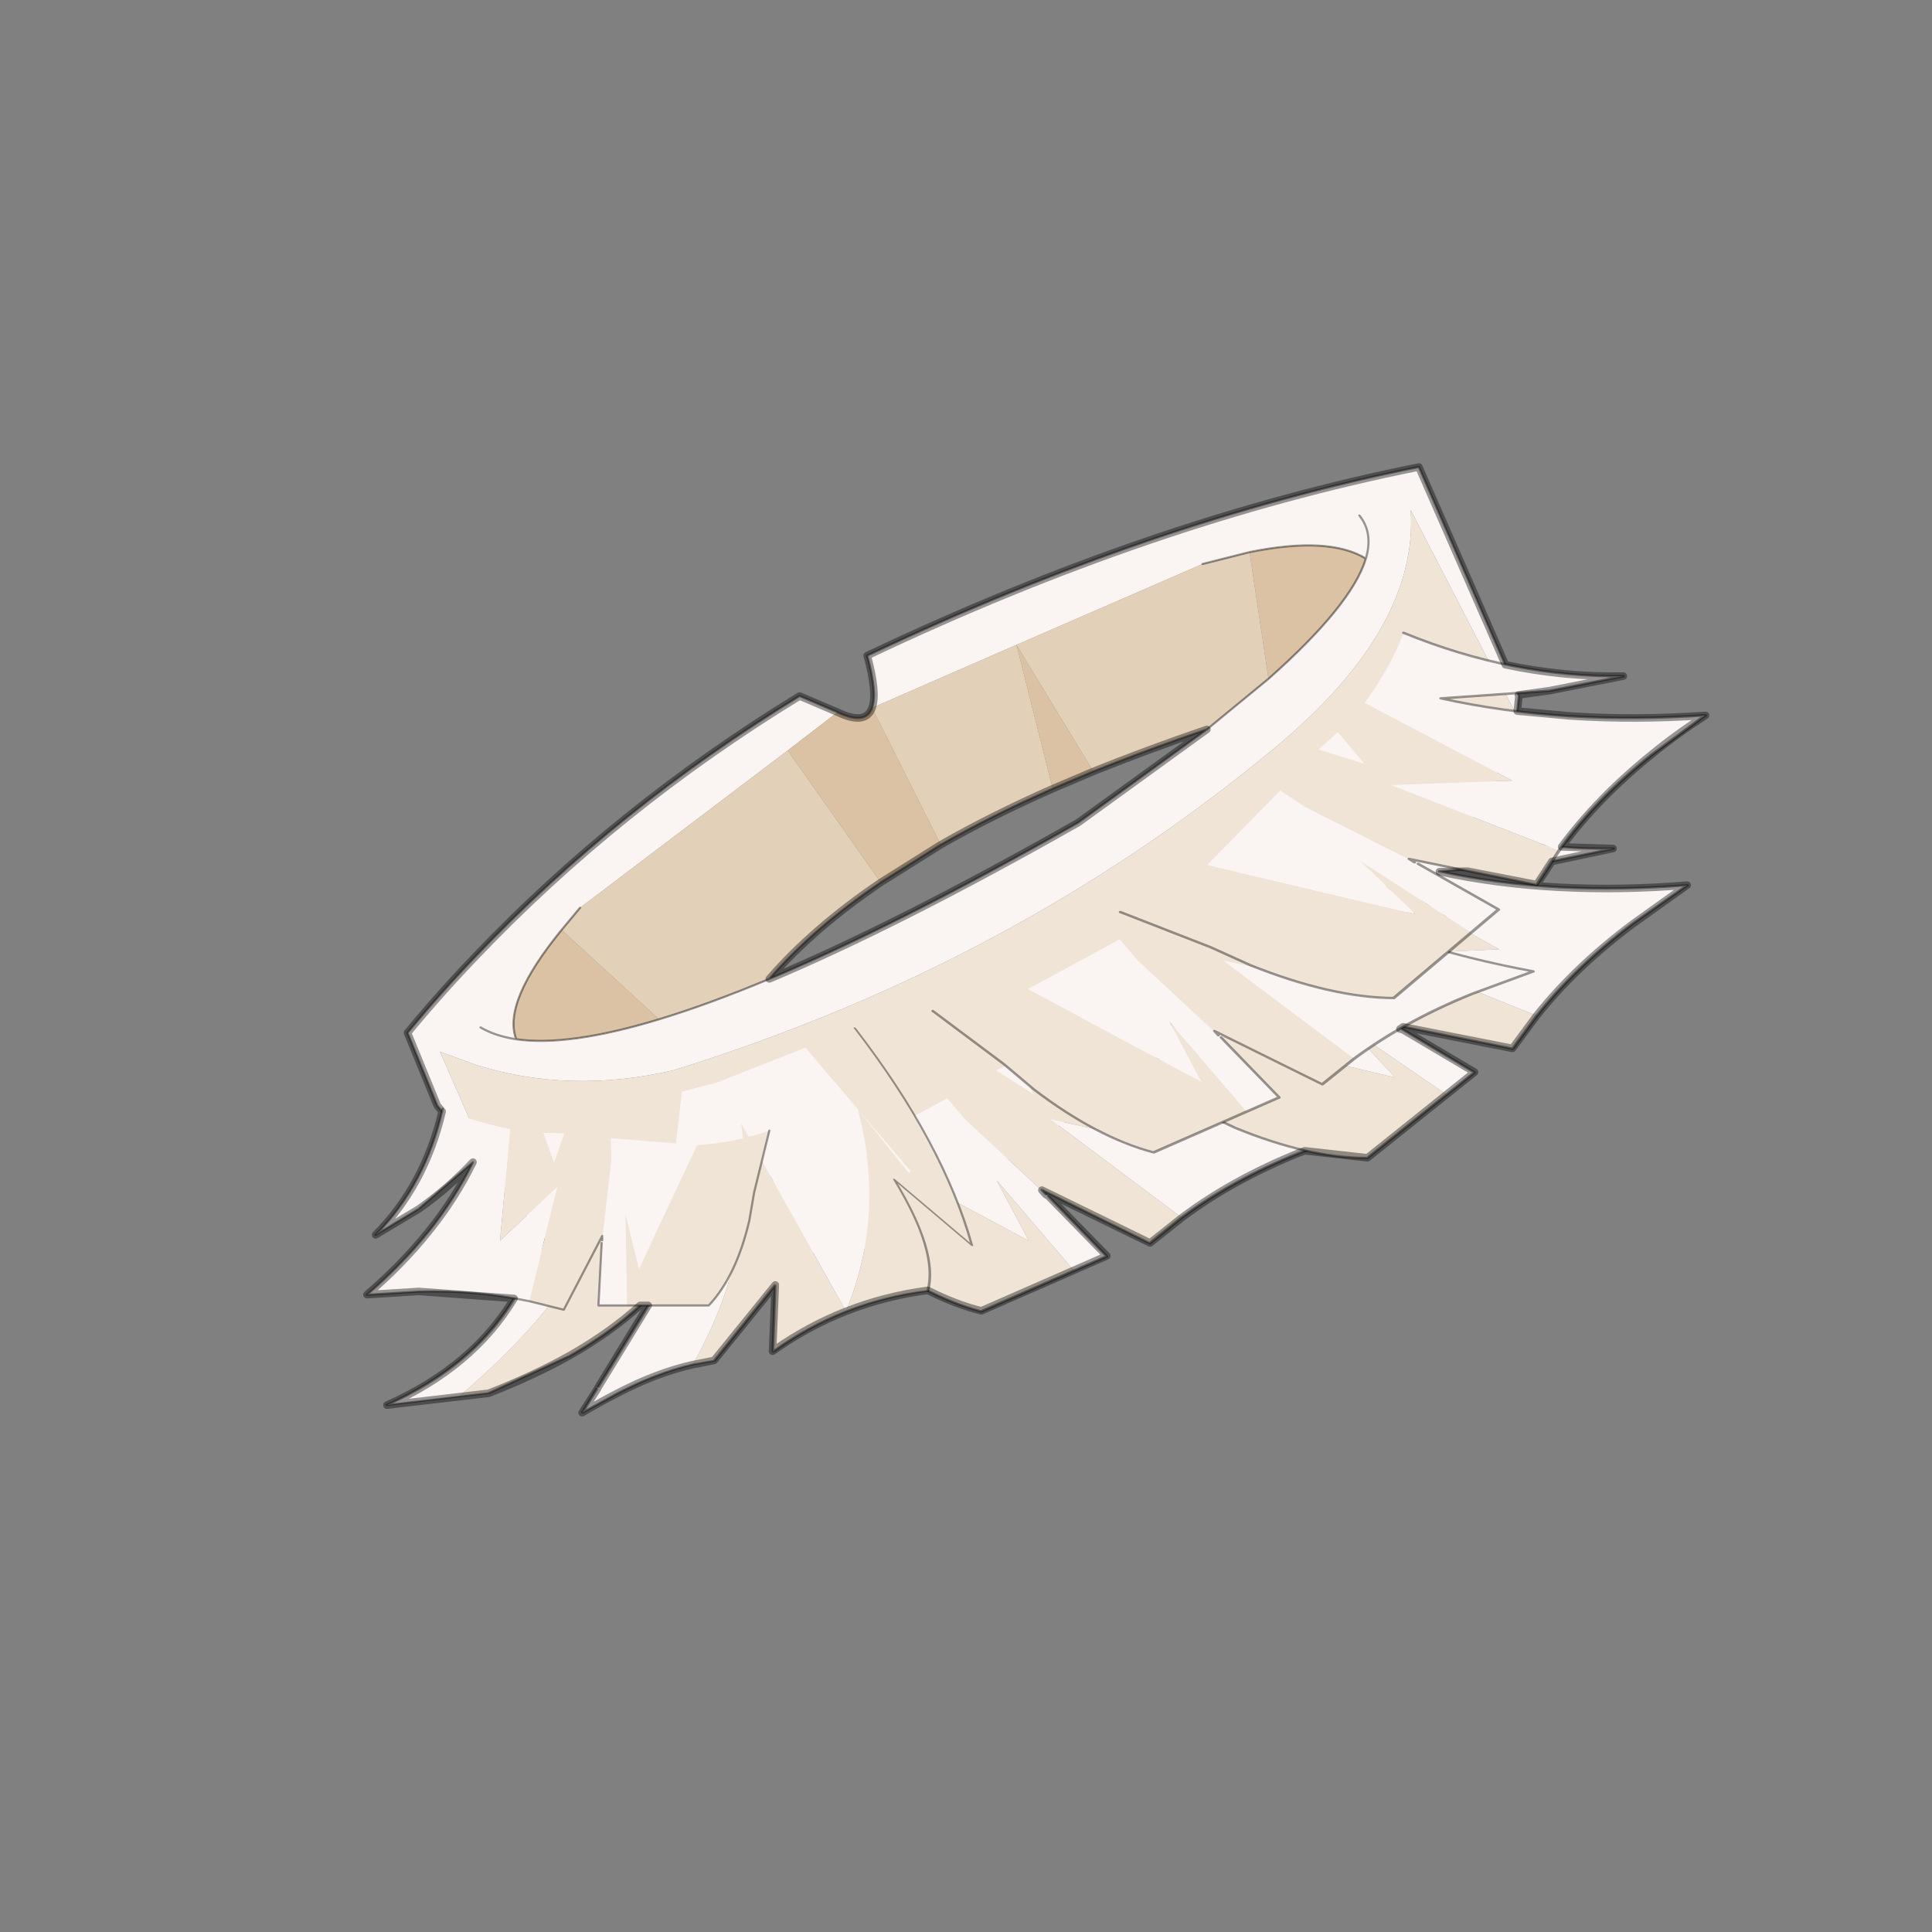 <?xml version="1.0" encoding="UTF-8" standalone="no"?>
<svg xmlns:xlink="http://www.w3.org/1999/xlink" height="440.0px" width="440.0px" xmlns="http://www.w3.org/2000/svg">
  <rect width="100%" height="100%" fill="#808080" stroke="none"/>
  <g transform="matrix(10.0, 0.0, 0.0, 10.0, 0.0, 0.0)">
    <use height="44.0" transform="matrix(0.909, 0.0, 0.0, 0.909, 2.0, 2.0)" width="44.0" xlink:href="#sprite0"/>
  </g>
  <defs>
    <g id="sprite0" transform="matrix(1.0, 0.0, 0.0, 1.0, 0.0, 0.0)">
      <use height="44.0" transform="matrix(1.0, 0.0, 0.0, 1.0, 0.0, 0.0)" width="44.0" xlink:href="#shape0"/>
      <use height="93.4" transform="matrix(0.271, 0.0, 0.0, 0.27, 3.037, 9.406)" width="140.25" xlink:href="#sprite1"/>
    </g>
    <g id="shape0" transform="matrix(1.0, 0.0, 0.0, 1.0, 0.0, 0.0)">
      <path d="M44.0 44.0 L0.0 44.0 0.0 0.0 44.0 0.0 44.0 44.0" fill="#43adca" fill-opacity="0.0" fill-rule="evenodd" stroke="none"/>
    </g>
    <g id="sprite1" transform="matrix(1.0, 0.0, 0.0, 1.0, 0.05, 0.35)">
      <use height="78.2" transform="matrix(1.0, 0.0, 0.0, 1.0, 18.2, -0.1)" width="102.95" xlink:href="#shape1"/>
      <use height="19.0" transform="matrix(-1.138, 0.501, 0.858, 0.974, 91.528, 44.453)" width="37.4" xlink:href="#sprite2"/>
      <use height="19.0" transform="matrix(-0.97, 0.778, 1.081, 0.719, 117.789, 26.15)" width="37.4" xlink:href="#sprite2"/>
      <use height="25.3" transform="matrix(0.709, -0.28, 0.975, 0.705, -0.071, 75.228)" width="83.8" xlink:href="#sprite3"/>
      <use height="19.0" transform="matrix(1.0, 0.0, 0.0, 0.992, 14.45, 59.451)" width="37.4" xlink:href="#sprite2"/>
      <use height="19.0" transform="matrix(-1.138, 0.501, 0.858, 0.974, 107.478, 29.703)" width="37.4" xlink:href="#sprite2"/>
      <use height="19.0" transform="matrix(-0.95, 0.806, 1.22, 0.764, 117.023, 9.593)" width="37.4" xlink:href="#sprite2"/>
      <use height="88.45" transform="matrix(1.0, 0.0, 0.0, 1.0, 14.2, -0.35)" width="124.45" xlink:href="#shape4"/>
    </g>
    <g id="shape1" transform="matrix(1.0, 0.0, 0.0, 1.0, -18.2, 0.1)">
      <path d="M106.3 4.5 Q107.6 6.1 106.9 8.5 107.6 6.1 106.3 4.5 M61.25 22.35 Q61.75 20.95 60.8 17.5 87.15 4.95 111.8 0.0 L121.05 21.25 120.85 23.05 111.05 4.0 Q111.75 15.0 98.55 26.0 74.35 46.2 42.8 56.0 33.2 58.2 24.55 55.45 L21.3 54.25 26.35 65.85 21.05 59.25 18.3 52.5 Q21.3 48.85 24.55 45.45 37.75 31.55 54.55 21.25 L58.05 22.75 53.45 26.3 34.25 40.9 32.55 42.95 Q27.05 49.7 28.35 53.1 33.2 53.8 41.55 51.25 46.15 49.85 51.75 47.5 63.7 42.45 80.3 33.0 L92.2 24.35 97.9 19.65 Q105.6 12.8 106.9 8.5 103.5 6.4 96.15 7.9 L91.8 9.0 74.6 16.5 61.25 22.35 M25.05 52.0 Q26.4 52.8 28.35 53.1 26.4 52.8 25.05 52.0" fill="#faf5f3" fill-rule="evenodd" stroke="none"/>
      <path d="M26.35 65.85 L21.3 54.25 24.55 55.45 Q33.2 58.2 42.8 56.0 74.35 46.2 98.55 26.0 111.75 15.0 111.05 4.0 L120.85 23.05 Q119.55 30.2 111.8 39.5 L70.8 66.25 Q50.65 76.65 36.05 78.0 L26.35 65.85" fill="#efe4d6" fill-rule="evenodd" stroke="none"/>
      <path d="M61.25 22.35 L74.6 16.5 91.8 9.0 96.15 7.9 97.9 19.65 92.2 24.35 Q86.65 26.25 81.7 28.25 L74.6 16.5 77.95 29.85 Q72.3 32.35 67.6 35.05 L61.25 22.35 M51.75 47.5 Q46.15 49.85 41.55 51.25 L32.55 42.95 34.25 40.9 53.45 26.3 62.05 38.55 Q55.8 42.8 51.75 47.5" fill="#e3d0b9" fill-rule="evenodd" stroke="none"/>
      <path d="M96.15 7.9 Q103.5 6.4 106.9 8.5 105.6 12.8 97.9 19.65 L96.15 7.9 M41.55 51.25 Q33.2 53.8 28.35 53.1 27.05 49.7 32.55 42.95 L41.55 51.25 M58.05 22.75 Q60.65 24.0 61.25 22.35 L67.6 35.05 62.05 38.55 53.45 26.3 58.05 22.75 M81.7 28.25 L77.95 29.85 74.6 16.5 81.7 28.25" fill="#dbc2a4" fill-rule="evenodd" stroke="none"/>
      <path d="M106.9 8.5 Q107.6 6.1 106.3 4.5 M120.85 23.05 L121.05 21.25 111.8 0.0 Q87.15 4.95 60.8 17.5 61.75 20.95 61.25 22.35 M91.8 9.0 L96.15 7.9 Q103.5 6.4 106.9 8.5 105.6 12.8 97.9 19.65 L92.2 24.35 80.3 33.0 Q63.7 42.45 51.75 47.5 46.15 49.85 41.55 51.25 33.2 53.8 28.35 53.1 26.4 52.8 25.05 52.0 M120.85 23.05 Q119.55 30.2 111.8 39.5 L70.8 66.25 Q50.65 76.65 36.05 78.0 L26.35 65.85 21.05 59.25 18.3 52.5 Q21.3 48.85 24.55 45.45 37.75 31.55 54.55 21.25 L58.05 22.75 Q60.65 24.0 61.25 22.35 M81.7 28.25 L77.95 29.85 Q72.3 32.35 67.6 35.05 L62.05 38.55 Q55.8 42.8 51.75 47.5 M81.7 28.25 Q86.65 26.25 92.2 24.35 M34.25 40.9 L32.55 42.95 M28.35 53.1 Q27.05 49.7 32.55 42.95" fill="none" stroke="#000000" stroke-linecap="round" stroke-linejoin="round" stroke-opacity="0.4" stroke-width="0.2"/>
    </g>
    <g id="sprite2" transform="matrix(1.0, 0.0, 0.0, 1.0, 0.1, 0.1)">
      <use height="19.0" transform="matrix(1.0, 0.0, 0.0, 1.0, -0.1, -0.1)" width="37.4" xlink:href="#shape2"/>
    </g>
    <g id="shape2" transform="matrix(1.0, 0.0, 0.0, 1.0, 0.1, 0.1)">
      <path d="M37.2 2.05 L35.8 7.8 35.35 10.45 Q34.15 15.65 31.6 18.4 L24.05 18.4 23.9 9.85 25.15 15.0 30.5 3.4 Q33.95 3.2 37.2 2.05 M21.75 12.3 L21.75 11.9 18.2 18.8 15.0 18.0 17.6 7.3 12.3 12.35 13.25 1.9 16.3 2.25 17.3 5.05 18.25 2.3 19.75 2.25 20.6 2.25 22.55 2.75 22.6 4.7 21.75 12.3" fill="#efe4d6" fill-rule="evenodd" stroke="none"/>
      <path d="M30.5 3.4 L25.15 15.0 23.9 9.85 24.05 18.4 21.4 18.4 21.7 12.55 21.75 12.3 22.6 4.7 22.55 2.75 30.5 3.4 M15.0 18.0 Q10.1 16.95 4.8 17.1 L0.0 17.4 Q3.2 14.6 5.65 11.55 8.15 8.4 9.8 5.0 L4.8 9.35 0.8 11.8 Q5.45 7.05 7.0 0.0 10.15 1.3 13.25 1.9 L12.3 12.35 17.6 7.3 15.0 18.0 M16.3 2.25 L18.25 2.3 17.3 5.05 16.3 2.25" fill="#faf5f3" fill-rule="evenodd" stroke="none"/>
      <path d="M24.05 18.4 L31.6 18.4 Q34.15 15.65 35.35 10.45 L35.8 7.8 37.2 2.05 M24.05 18.4 L21.4 18.4 21.7 12.55 M21.75 12.3 L21.75 11.9 18.2 18.8 15.0 18.0 Q10.1 16.95 4.8 17.1 L0.0 17.4 Q3.2 14.6 5.65 11.55 8.15 8.4 9.8 5.0 L4.8 9.35 0.8 11.8 Q5.45 7.05 7.0 0.0" fill="none" stroke="#000000" stroke-linecap="round" stroke-linejoin="round" stroke-opacity="0.4" stroke-width="0.2"/>
    </g>
    <g id="sprite3" transform="matrix(1.0, 0.0, 0.0, 1.0, 0.1, 0.0)">
      <use height="25.3" transform="matrix(1.0, 0.0, 0.0, 1.0, -0.1, 0.0)" width="83.8" xlink:href="#shape3"/>
    </g>
    <g id="shape3" transform="matrix(1.0, 0.0, 0.0, 1.0, 0.1, 0.0)">
      <path d="M77.15 0.4 L83.6 0.4 Q80.6 6.8 76.7 12.4 72.8 18.0 68.05 22.8 L69.2 14.6 Q64.45 22.25 59.0 25.2 50.55 23.25 38.8 25.2 L46.8 19.6 32.8 24.0 30.55 23.6 Q49.95 15.8 62.85 4.7 L49.7 24.2 Q64.3 17.35 74.35 7.4 L71.2 14.55 71.55 14.45 77.15 0.4 M37.6 15.6 Q29.85 17.9 21.15 18.75 L10.0 19.2 7.1 18.5 Q40.85 11.25 49.05 0.8 L56.4 0.8 51.6 6.4 51.5 6.2 37.8 15.85 37.6 15.6" fill="#efe4d6" fill-rule="evenodd" stroke="none"/>
      <path d="M51.6 6.4 L61.6 0.0 65.6 0.4 77.15 0.4 71.55 14.45 71.2 14.55 74.35 7.4 Q64.3 17.35 49.7 24.2 L62.85 4.7 Q49.95 15.8 30.55 23.6 26.5 23.1 20.65 23.55 L15.6 24.0 19.65 22.45 19.95 22.35 Q28.75 19.0 37.6 15.6 L37.8 15.85 51.5 6.2 51.6 6.4 M7.1 18.5 L0.0 16.8 Q14.7 16.3 28.8 9.6 38.95 5.95 45.2 0.8 L49.05 0.8 Q40.85 11.25 7.1 18.5" fill="#faf5f3" fill-rule="evenodd" stroke="none"/>
      <path d="M83.6 0.4 Q80.6 6.8 76.7 12.4 72.8 18.0 68.05 22.8 L69.2 14.6 Q64.45 22.25 59.0 25.2 50.55 23.25 38.8 25.2 L46.8 19.6 32.8 24.0 30.55 23.6 Q26.5 23.1 20.65 23.55 L15.6 24.0 19.65 22.45 M19.95 22.35 Q28.75 19.0 37.6 15.6 29.85 17.9 21.15 18.75 L10.0 19.2 7.1 18.5 0.0 16.8 Q14.7 16.3 28.8 9.6 38.95 5.95 45.2 0.8" fill="none" stroke="#000000" stroke-linecap="round" stroke-linejoin="round" stroke-opacity="0.4" stroke-width="0.2"/>
    </g>
    <g id="shape4" transform="matrix(1.0, 0.0, 0.0, 1.0, -14.2, 0.35)">
      <path d="M125.8 23.1 Q131.8 23.5 138.3 23.05 135.6 24.8 133.35 26.65 128.35 30.7 125.0 35.25 L129.75 35.4 124.1 36.6 122.7 38.75 116.3 37.5 113.7 37.55 Q119.0 38.7 124.8 39.0 130.5 39.3 136.6 38.8 L131.65 42.35 Q126.3 46.35 122.7 50.9 L120.45 53.95 110.35 51.95 110.05 52.15 110.3 52.2 116.95 56.15 107.05 64.1 101.25 63.45 100.7 63.65 Q94.55 66.15 89.9 69.65 L86.95 72.0 76.95 67.1 77.3 67.5 77.55 67.65 82.95 73.2 71.35 78.3 Q68.95 77.7 66.4 76.4 58.5 77.45 52.05 82.05 L52.3 75.9 46.65 82.9 44.65 83.3 Q41.3 84.05 37.6 86.0 36.05 86.8 34.45 87.75 L35.85 85.55 35.95 85.35 40.55 77.8 39.8 77.8 Q37.05 80.3 33.3 82.45 29.9 84.35 25.8 85.95 L16.4 87.05 Q24.35 83.5 28.15 77.15 L19.35 76.5 14.55 76.8 Q17.75 74.05 20.2 71.0 22.7 67.9 24.35 64.5 22.1 66.9 19.35 68.85 L15.35 71.25 Q19.9 66.65 21.5 59.8 L21.05 59.25 18.3 52.5 Q21.3 48.85 24.55 45.45 37.75 31.55 54.55 21.25 L58.05 22.75 Q60.65 24.0 61.25 22.35 61.75 20.95 60.8 17.5 87.15 4.95 111.8 0.0 L119.8 18.35 Q125.2 19.5 130.7 19.4 L123.9 20.75 121.0 21.15 121.05 21.25 120.9 22.65 125.8 23.1 M77.95 29.85 L81.7 28.25 Q86.65 26.25 92.2 24.35 L80.3 33.0 Q63.7 42.45 51.75 47.5 55.8 42.8 62.05 38.55 L67.6 35.05 Q72.3 32.35 77.95 29.85" fill="none" stroke="#000000" stroke-linecap="round" stroke-linejoin="round" stroke-opacity="0.4" stroke-width="0.7"/>
    </g>
  </defs>
</svg>
